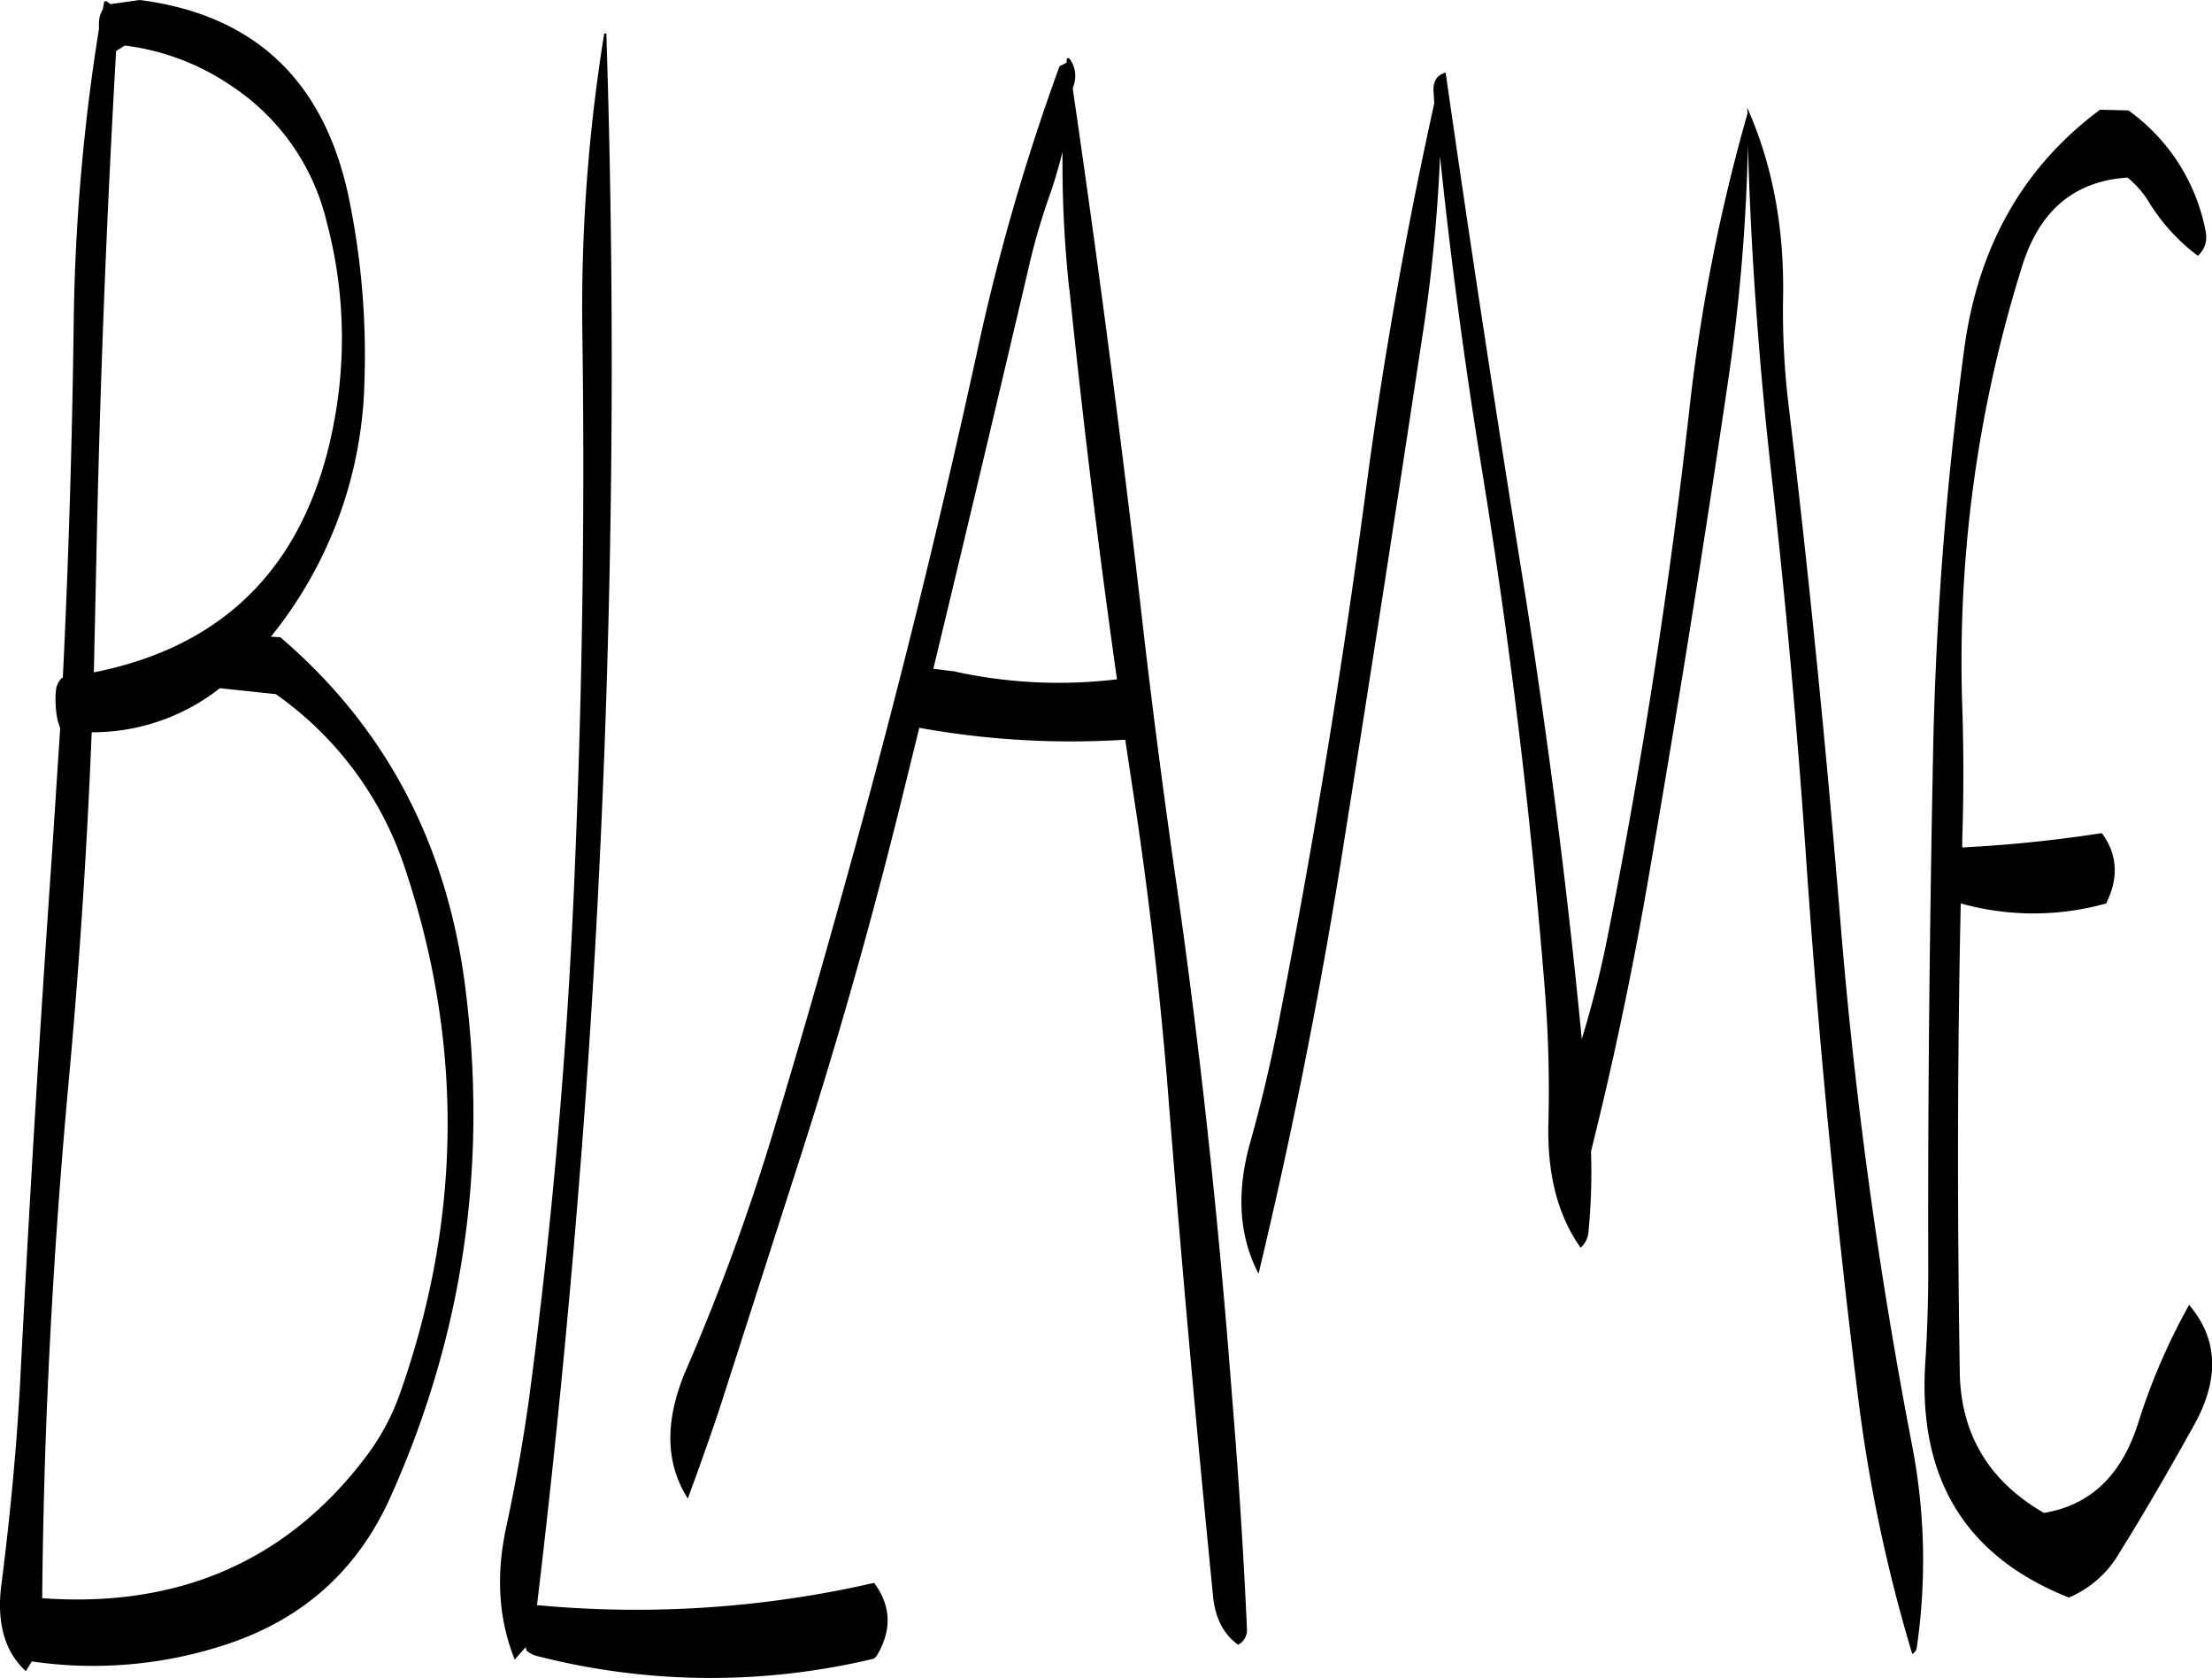 <svg id="Layer_1" data-name="Layer 1" xmlns="http://www.w3.org/2000/svg" viewBox="0 0 536.26 406.69"><defs><style>.cls-1{fill-rule:evenodd;}</style></defs><path class="cls-1" d="M110.88,247.56A83.49,83.49,0,0,1,142.2,289.8Q163.44,353.34,141,417a56.31,56.31,0,0,1-8.16,15.24c-19.08,25.32-45.36,36.84-78.6,34.44.36-41.28,2.52-82.32,6.24-123.24q4-43,5.76-86.64a50,50,0,0,0,31.08-10.68ZM74.28,90.36a58.57,58.57,0,0,1,25.92,9.84,54.61,54.61,0,0,1,23,32.88,109.36,109.36,0,0,1,2,47.4c-6.12,34.68-25.68,55.32-58.44,61.8l.6-27.12q1.26-61.92,4.8-123.48Zm-5-10.68-.36,1.92A6.66,6.66,0,0,0,68,85v1.32a487.14,487.14,0,0,0-6.12,70.92q-.54,43.38-2.64,86.4H59a5,5,0,0,0-1.44,3.12A24.83,24.83,0,0,0,58,254l.6,1.8-1.92,29.52q-4.5,64.44-7.8,129.24C48,430.8,46.44,446.88,44.4,463c-1.32,9.48.72,16.68,5.88,21.36L51.72,482A102.72,102.72,0,0,0,99,477.84q27.72-9.18,39.6-35.52,26.82-59.58,18-125.28-7-51.12-44.64-83.28l-2.28-.12a101.82,101.82,0,0,0,22.68-61.8,188.28,188.28,0,0,0-3.72-44.28q-8.82-42.84-50.76-48.24l-7.08,1-1-.72Zm234,69.84c3.24,31.56,7.08,63.12,11.52,94.44a117.33,117.33,0,0,1-39.84-2V242l-4.68-.6c8-33.12,15.84-66.24,23.64-99.48a157.09,157.09,0,0,1,4.68-15.6c1.2-3.48,2.16-6.84,3-10.2A286.25,286.25,0,0,0,303.24,149.52Zm-112.8-62a416.24,416.24,0,0,0-5.28,73q.9,64.26-1.8,128.4Q180.84,353.46,172.44,417c-1.44,10.8-3.36,21.48-5.64,32.16-2.64,11.88-1.92,22.68,2,32.4l2.64-3,.24.84a6.51,6.51,0,0,0,2.16,1.2,169.58,169.58,0,0,0,82.08.72l.6-.6c3.72-6.24,3.6-12.12-.6-17.76a258.13,258.13,0,0,1-81.72,5.4q7.38-61.74,11.88-124.44,4.5-63.9,5.76-128.28T191,87.36Zm112.08,7-1.68.84a522.69,522.69,0,0,0-19.68,67.8q-13.5,62.1-30.36,123.24c-5.88,21.24-11.88,42.48-18.24,63.48a534.37,534.37,0,0,1-22.2,61.32q-7.92,18.36.36,31.32c2.52-6.84,5-13.8,7.44-21l19.92-62c9.84-30.6,18.48-61.56,26-92.64l2.76-11.16a206.75,206.75,0,0,0,49.92,2.88l2.76,18.24c3.12,21.12,5.52,42.24,7.32,63.48q5,63.54,11.28,126.48c.6,4.92,2.52,8.64,6,11.16a4,4,0,0,0,2.16-3.72q-1.26-27.9-3.6-56.16c-3.24-42.72-7.8-85.2-13.92-127.44-3-21.12-5.76-42.24-8.16-63.48q-7.38-63.54-16.56-126.36l.24-.84a6.92,6.92,0,0,0-1.08-6.48c-.36-.12-.6-.12-.6.24Zm165,10.8.12,1.44a434.86,434.86,0,0,0-14.16,72.24q-7.2,63.72-19.68,126.84a251.92,251.92,0,0,1-6.36,25.32c-3.48-36.36-8.16-72.48-13.8-108.36q-10.26-63.54-19.2-125.88c-2.28.6-3.24,2.4-2.88,5.16l.12,2.28c-6.84,31-12.48,62.52-16.68,94.56q-8.46,63.72-20.76,126.72c-2,10.44-4.44,20.88-7.32,31.08q-4.86,17.82,2.16,31.32c7.8-32.52,14.4-65.4,19.8-98.88Q379,225.9,388.56,162.6a392.38,392.38,0,0,0,4.56-45.36c2.64,25.32,6,50.4,10.08,75.48q10.26,63,15.36,126.84a308.47,308.47,0,0,1,.84,31.68c-.36,12.36,2.16,22.56,7.8,30.48a5.69,5.69,0,0,0,1.92-4,149.15,149.15,0,0,0,.6-19.32q7.74-31,13.32-62.76,11-63.18,20.28-126.48a454.06,454.06,0,0,0,4.44-54.72q1.08,38.52,5.64,79.32,5.4,47.88,8.64,96.12,4.5,64.08,12.36,127.56a377.22,377.22,0,0,0,13.2,62.76,2.14,2.14,0,0,0,1.08-1.44,146.57,146.57,0,0,0-1.2-49.56A1167.35,1167.35,0,0,1,490.2,302.88Q485,239,477.36,175.32a192.87,192.87,0,0,1-1.08-23.52c.36-17-2.52-32.4-8.52-46Zm85.56.6c-18.6,13.8-29.52,33.12-32.88,57.72a863.57,863.57,0,0,0-7.56,96.72c-.84,42.12-1.32,84.24-1.2,126.6q0,11.52-.72,22.68c-1.8,28,9.72,46.92,34.8,56.88a25.57,25.57,0,0,0,12.24-10.8c6.36-10.2,12.36-20.64,18.24-31.2,6.12-11.16,5.64-20.76-1.32-28.92A151.63,151.63,0,0,0,562.44,424c-4,12.84-11.64,20.16-22.92,22-13.32-7.68-20.16-19.08-20.4-34.08-.6-37.92-.6-75.84.24-113.64a65.24,65.24,0,0,0,35.28,0l.36-.84q4-8.82-1.44-16.2a330.14,330.14,0,0,1-33.84,3.48v-1.92q.54-16.2,0-32.4a320.15,320.15,0,0,1,14.52-106.56c4.2-13.56,12.72-20.64,25.56-21.48a23.59,23.59,0,0,1,4.92,5.52,46.94,46.94,0,0,0,12.12,13.44,6.09,6.09,0,0,0,1.92-5.76A46.72,46.72,0,0,0,560,106.08Z" transform="translate(-44.01 -79.32)"/></svg>